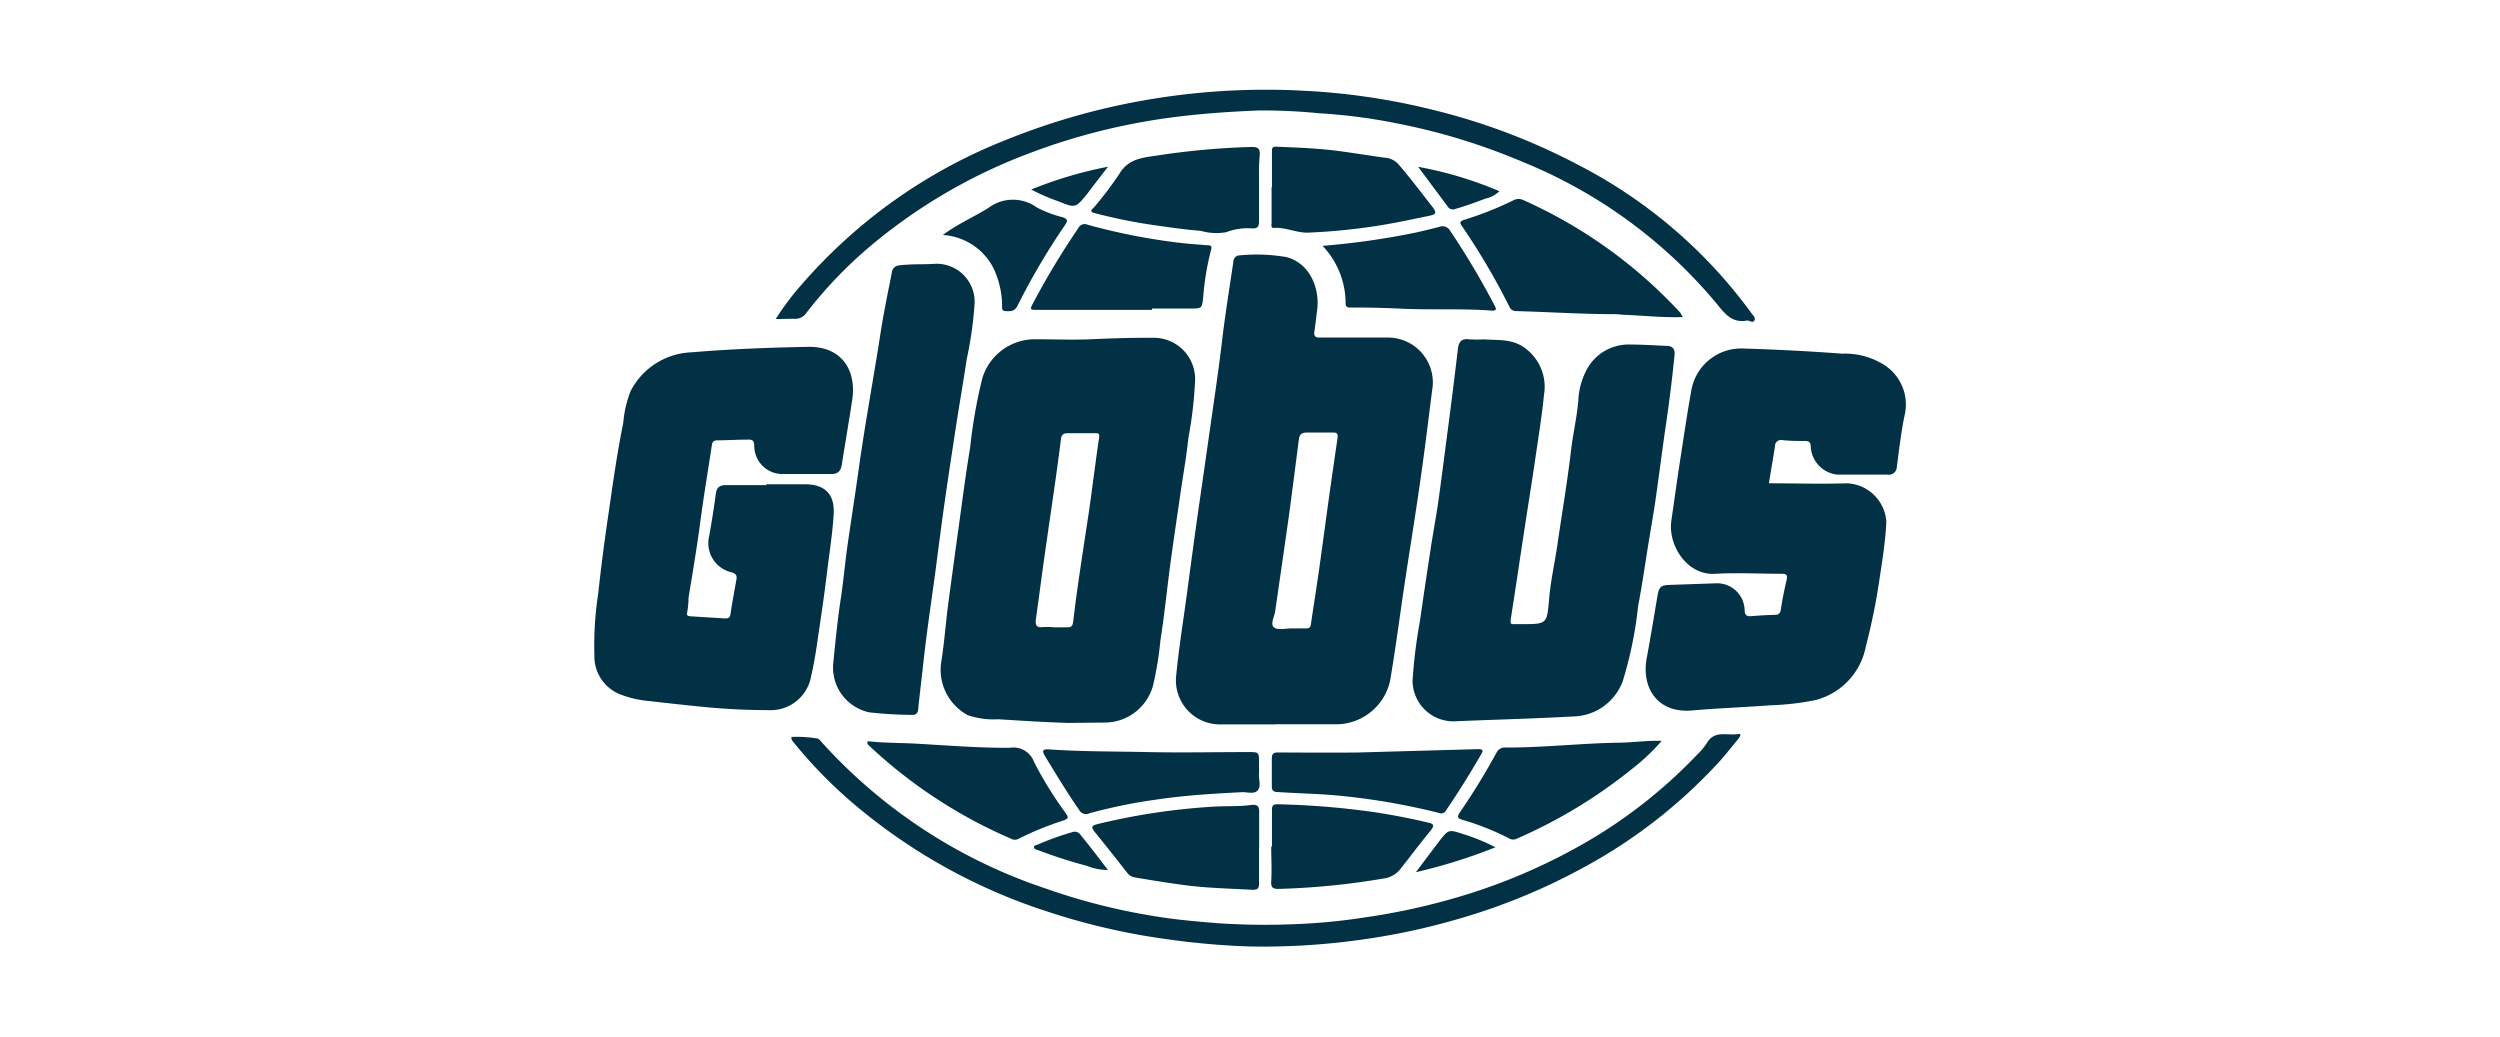 <svg id="Layer_1" data-name="Layer 1" xmlns="http://www.w3.org/2000/svg" viewBox="0 0 205 85"><defs><style>.cls-1{fill:#023044;}</style></defs><title>prisma-logo</title><g id="EMnILu"><path class="cls-1" d="M104.6,59.4c-1.5,0-3,0-4.49,0a3.61,3.61,0,0,1-3.65-4.11c.22-2.26.59-4.51.89-6.76s.6-4.5.92-6.74c.38-2.6.75-5.21,1.12-7.81.29-2,.59-4.08.83-6.12s.59-4.2.9-6.29c0-.32.18-.63.53-.63a14.44,14.44,0,0,1,3.83.14c2,.52,2.77,2.68,2.52,4.4-.08.57-.13,1.14-.22,1.7-.06.4.09.51.48.5,1.86,0,3.72,0,5.58,0a3.68,3.68,0,0,1,3.59,4.36c-.3,2.38-.59,4.76-.93,7.13-.39,2.77-.84,5.53-1.26,8.29s-.74,5.29-1.18,7.93a4.54,4.54,0,0,1-4.65,4H104.6Zm1.29-7.87v0h1.22c.23,0,.35-.08.38-.32.22-1.49.46-3,.67-4.46.29-2.06.56-4.12.85-6.18.22-1.58.45-3.15.68-4.73,0-.28-.07-.37-.35-.37-.72,0-1.45,0-2.18,0-.49,0-.61.21-.66.62-.26,2-.51,4-.79,6.06-.37,2.65-.76,5.29-1.14,7.94-.06.46-.43,1.09-.11,1.35S105.4,51.53,105.89,51.53Z"/><path class="cls-1" d="M87.57,59.28c-1.9-.06-3.8-.18-5.7-.3a6.69,6.69,0,0,1-2.5-.33,4.23,4.23,0,0,1-2.2-4.29c.26-1.59.37-3.2.58-4.8s.46-3.4.69-5.11c.37-2.58.68-5.17,1.11-7.74a42.07,42.07,0,0,1,1-5.69,4.5,4.5,0,0,1,4.36-3.2c1.52,0,3,.06,4.55,0,1.69-.08,3.37-.13,5.06-.12A3.39,3.39,0,0,1,98,31.16a34.23,34.23,0,0,1-.55,4.74c-.15,1.45-.41,2.9-.62,4.34-.29,2-.59,4-.86,6s-.49,4.22-.82,6.31a27.71,27.71,0,0,1-.61,3.7,4.12,4.12,0,0,1-4,3Zm-1.13-7.84c.34,0,.69,0,1,0s.51,0,.56-.46c.09-.74.18-1.47.28-2.21.31-2.24.66-4.48,1-6.73.29-2,.54-4.08.84-6.11.06-.35,0-.41-.3-.41-.75,0-1.5,0-2.25,0-.42,0-.54.17-.58.55-.17,1.35-.35,2.69-.54,4-.29,2-.59,4.07-.88,6.11-.21,1.51-.4,3-.62,4.54-.07.49,0,.78.59.7A6.76,6.76,0,0,1,86.44,51.44Z"/><path class="cls-1" d="M62.85,39.71c1,0,2.1,0,3.15,0,1.65,0,2.46.82,2.36,2.46s-.33,3-.52,4.57-.39,3-.62,4.54-.38,2.77-.7,4.13A3.37,3.37,0,0,1,63,58.23a54.83,54.83,0,0,1-5.87-.32c-1.31-.13-2.63-.28-3.94-.43a8.36,8.36,0,0,1-2.45-.59,3.35,3.35,0,0,1-2-3.17,28.08,28.08,0,0,1,.32-5.09c.23-2.16.51-4.3.83-6.45.36-2.51.71-5,1.22-7.52a9.13,9.13,0,0,1,.6-2.59,5.86,5.86,0,0,1,5-3.18c3.21-.27,6.42-.39,9.64-.45,2.75,0,3.89,2,3.53,4.37-.27,1.76-.57,3.52-.85,5.28-.08.52-.31.79-.88.78-1.3,0-2.61,0-3.91,0a2.31,2.31,0,0,1-2.39-2.29c0-.42-.13-.56-.54-.53-.83,0-1.67.05-2.5.06-.27,0-.4.1-.44.41-.3,2-.64,4-.91,6-.28,2.17-.64,4.32-1,6.48a6.87,6.87,0,0,1-.11,1.2c-.1.29.11.33.32.34l2.75.17c.25,0,.43,0,.48-.35.13-.92.31-1.84.47-2.75.07-.34.06-.55-.38-.68a2.45,2.45,0,0,1-1.83-3c.2-1.15.39-2.3.54-3.46.08-.56.38-.7.87-.69h3.27Z"/><path class="cls-1" d="M121.69,27.83c1.12.08,2.28-.06,3.3.67a3.93,3.93,0,0,1,1.62,3.86c-.18,1.79-.47,3.57-.73,5.35s-.58,3.77-.87,5.66c-.38,2.49-.75,5-1.14,7.49,0,.27,0,.33.29.32h.58c2.16,0,2.11,0,2.3-2.2.14-1.48.47-2.93.68-4.39.37-2.57.81-5.12,1.11-7.69.16-1.34.47-2.67.59-4a5.86,5.86,0,0,1,.8-2.78,3.89,3.89,0,0,1,3.42-1.87c1,0,2,.07,3,.11.51,0,.73.25.67.77-.2,2-.44,3.92-.73,5.88s-.54,4-.83,6c-.17,1.17-.38,2.34-.57,3.51-.28,1.72-.52,3.44-.85,5.15a32.65,32.65,0,0,1-1.27,6.2A4.43,4.43,0,0,1,129,58.75c-3.26.18-6.53.26-9.79.4a3.35,3.35,0,0,1-3.38-3.33,41.61,41.61,0,0,1,.6-4.86q.41-2.87.85-5.73c.19-1.3.44-2.59.63-3.89.23-1.6.43-3.2.64-4.8.35-2.65.69-5.3,1-7.95.06-.5.26-.84.87-.77A10.06,10.06,0,0,0,121.69,27.83Z"/><path class="cls-1" d="M145.05,39.63c2.15,0,4.27.07,6.38,0a3.37,3.37,0,0,1,3.25,3.19c-.08,1.64-.35,3.25-.59,4.86A51.18,51.18,0,0,1,153,53a5.63,5.63,0,0,1-4.15,4.41,21.57,21.57,0,0,1-3.61.42c-2.16.16-4.33.24-6.5.43-2.77.24-4.19-1.8-3.7-4.35.32-1.69.59-3.39.88-5.08.13-.73.29-.85,1.05-.87l3.78-.13A2.26,2.26,0,0,1,143.06,50c0,.48.19.56.61.52.61-.05,1.23-.09,1.85-.1.35,0,.47-.14.52-.49.11-.79.28-1.58.46-2.36.09-.4,0-.53-.42-.52-1.8,0-3.61-.1-5.39,0-2.33.18-3.93-2.33-3.64-4.34.25-1.74.49-3.49.76-5.22s.56-3.74.9-5.59A4.15,4.15,0,0,1,143,28.58q4,.12,8.05.42a6.06,6.06,0,0,1,3.35.86A3.85,3.85,0,0,1,156.19,34c-.3,1.41-.46,2.85-.65,4.28a.66.66,0,0,1-.78.64c-1.36,0-2.73,0-4.1,0a2.44,2.44,0,0,1-2.18-2.3c0-.32-.11-.45-.44-.46-.62,0-1.24,0-1.86-.07a.5.5,0,0,0-.63.5C145.4,37.55,145.22,38.57,145.05,39.63Z"/><path class="cls-1" d="M68.33,54.36c.18-1.82.36-3.63.64-5.44.21-1.45.34-2.91.55-4.36.29-2,.59-3.94.87-5.91.53-3.85,1.25-7.66,1.84-11.5.25-1.61.59-3.2.9-4.8a.64.64,0,0,1,.63-.59c1-.13,2-.06,2.94-.13a3.12,3.12,0,0,1,3.22,3.22,31.88,31.88,0,0,1-.66,4.66c-.27,1.82-.59,3.64-.87,5.46-.32,2.09-.64,4.19-.94,6.29-.26,1.82-.49,3.65-.73,5.48-.34,2.53-.72,5-1,7.58-.14,1.25-.29,2.49-.42,3.74,0,.32-.13.57-.46.56a32.73,32.73,0,0,1-3.57-.21A3.75,3.75,0,0,1,68.33,54.36Z"/><path class="cls-1" d="M63.61,26.16a22.15,22.15,0,0,1,2.11-2.81,43.09,43.09,0,0,1,16.83-11.9A56,56,0,0,1,93.47,8.29a57.63,57.63,0,0,1,13.43-.85A55,55,0,0,1,117.47,9a52,52,0,0,1,12,4.55,40.4,40.4,0,0,1,14.14,12.12c.13.19.38.37.25.61s-.39,0-.59,0c-1.2.24-1.8-.51-2.47-1.34a40.53,40.53,0,0,0-15.93-11.66,51.63,51.63,0,0,0-10.31-3.16,45.45,45.45,0,0,0-6.38-.83,46.11,46.11,0,0,0-5-.23c-2.45.1-4.89.27-7.32.6a51.77,51.77,0,0,0-11.38,2.88A44.59,44.59,0,0,0,72,19.66a35.69,35.69,0,0,0-5.88,6,1.09,1.09,0,0,1-1,.48C64.64,26.14,64.19,26.16,63.61,26.16Z"/><path class="cls-1" d="M64.91,60.43a10.08,10.08,0,0,1,2,.11c.23,0,.32.16.45.3a43.08,43.08,0,0,0,18.33,12,51.29,51.29,0,0,0,9,2.29c1.73.29,3.5.44,5.26.58a57.62,57.62,0,0,0,6,.08,49.79,49.79,0,0,0,6.09-.58,53.56,53.56,0,0,0,6.9-1.47A47.9,47.9,0,0,0,129.1,69.6a40.81,40.81,0,0,0,10-7.65,5.84,5.84,0,0,0,.85-1c.63-1.12,1.72-.6,2.6-.76.3-.06.1.26,0,.39-.65.78-1.27,1.6-2,2.34a42.38,42.38,0,0,1-10.49,8.1,50.52,50.52,0,0,1-10.57,4.36A54.9,54.9,0,0,1,112,77a57.72,57.72,0,0,1-9.56.61A63.24,63.24,0,0,1,95.58,77a54.44,54.44,0,0,1-9.53-2.2,46.66,46.66,0,0,1-15.67-8.57A38,38,0,0,1,65,60.78.38.38,0,0,1,64.91,60.43Z"/><path class="cls-1" d="M138,26c-1.63.05-3.13-.11-4.63-.18-.34,0-.68-.06-1-.06-2.69,0-5.38-.18-8.06-.25a.57.57,0,0,1-.54-.36,56.64,56.64,0,0,0-3.91-6.64c-.2-.29-.11-.37.19-.48a27.5,27.5,0,0,0,4.08-1.62.88.88,0,0,1,.79,0,39.27,39.27,0,0,1,12.88,9.25C137.84,25.76,137.88,25.84,138,26Z"/><path class="cls-1" d="M94.46,25.41H85.11c-.68,0-.69,0-.37-.6a62.88,62.88,0,0,1,3.68-6.1.58.58,0,0,1,.77-.28,50.82,50.82,0,0,0,6.9,1.4c1,.14,2,.21,2.92.28.28,0,.39.07.3.37a21.62,21.62,0,0,0-.64,3.82c-.11,1-.09,1-1.07,1H94.46Z"/><path class="cls-1" d="M103.24,15.37c0,.92,0,1.84,0,2.76,0,.43-.09.62-.57.6a4.87,4.87,0,0,0-2.12.31,4.61,4.61,0,0,1-2.08-.11c-1.29-.1-2.57-.29-3.85-.47a43.25,43.25,0,0,1-4.91-1c-.4-.1-.17-.3,0-.46a28.76,28.76,0,0,0,2.08-2.75c.75-1.27,2-1.33,3.18-1.51a61.89,61.89,0,0,1,7.69-.69c.54,0,.66.17.64.66C103.21,13.58,103.24,14.48,103.24,15.37Z"/><path class="cls-1" d="M103.24,69.51c0,.94,0,1.88,0,2.82,0,.45,0,.66-.61.63-1.73-.1-3.45-.13-5.17-.34-1.45-.18-2.9-.42-4.34-.66a1,1,0,0,1-.66-.35c-.89-1.14-1.79-2.28-2.7-3.4-.32-.41-.23-.52.26-.64a53.55,53.55,0,0,1,9.43-1.42c1-.07,2.1,0,3.13-.14.48-.06.7.06.67.61,0,1,0,1.93,0,2.89Z"/><path class="cls-1" d="M136.26,60.75a16.94,16.94,0,0,1-2.47,2.33,41.2,41.2,0,0,1-9.41,5.69.62.62,0,0,1-.59,0,21.46,21.46,0,0,0-3.89-1.55c-.42-.12-.41-.29-.18-.62a56.52,56.52,0,0,0,3-4.89.75.75,0,0,1,.77-.41c3.09,0,6.17-.35,9.26-.4C133.9,60.89,135.06,60.71,136.26,60.75Z"/><path class="cls-1" d="M104.3,15.34c0-1,0-1.93,0-2.89,0-.28,0-.44.38-.42,1.68.07,3.37.13,5,.34,1.28.17,2.56.38,3.84.56a1.64,1.64,0,0,1,1.16.55c1,1.16,1.9,2.36,2.83,3.55.37.49.12.58-.3.66-1.49.31-3,.64-4.49.86a51,51,0,0,1-5.52.53c-.93,0-1.81-.46-2.76-.39-.25,0-.17-.25-.17-.4,0-1,0-2,0-2.95Z"/><path class="cls-1" d="M71.15,60.78c1.24.14,2.51.13,3.78.19,2.54.14,5.07.35,7.61.35h.26a1.8,1.8,0,0,1,2,1.18,31.42,31.42,0,0,0,2.58,4.17c.26.36.25.46-.21.62a25.17,25.17,0,0,0-3.65,1.49.61.61,0,0,1-.6,0,40.19,40.19,0,0,1-11.69-7.67A.28.28,0,0,1,71.15,60.78Z"/><path class="cls-1" d="M104.3,69.45c0-1,0-2,0-3,0-.37.07-.51.49-.5a65.43,65.43,0,0,1,8.26.7c1.36.22,2.71.48,4,.79.41.09.66.17.26.67-.83,1-1.63,2.08-2.45,3.11a2.05,2.05,0,0,1-1.36.81,60.94,60.94,0,0,1-8.63.86c-.47,0-.66-.08-.63-.61.06-1,0-1.92,0-2.88Z"/><path class="cls-1" d="M108.45,20.16A63.82,63.82,0,0,0,116,19.09c.66-.14,1.32-.31,2-.48a.72.72,0,0,1,.91.31A65,65,0,0,1,122.53,25c.13.24.28.51-.21.47-2.41-.18-4.83-.05-7.24-.15-1.43-.07-2.85-.11-4.28-.1-.26,0-.46,0-.46-.36A6.83,6.83,0,0,0,108.45,20.16Z"/><path class="cls-1" d="M103.24,63.44c-.06.41.2,1-.1,1.36s-.88.13-1.34.16c-2.34.12-4.68.26-7,.61a42.44,42.44,0,0,0-5.47,1.12.63.63,0,0,1-.84-.28c-1-1.43-1.89-2.92-2.8-4.41-.27-.45-.18-.59.33-.55,2.69.19,5.38.16,8.07.22s5.52,0,8.28,0c.87,0,.87,0,.87.89Z"/><path class="cls-1" d="M111.16,61.71l10-.28c.42,0,.51.07.29.43q-1.36,2.36-2.88,4.6a.45.45,0,0,1-.58.2,54.9,54.9,0,0,0-7.75-1.37c-1.81-.2-3.62-.22-5.42-.34-.42,0-.55-.13-.53-.55,0-.72,0-1.45,0-2.18,0-.44.14-.52.54-.52C107.06,61.72,109.29,61.71,111.16,61.71Z"/><path class="cls-1" d="M77.31,19.27c1.19-.89,2.52-1.46,3.74-2.22A3.33,3.33,0,0,1,85,17a9.1,9.1,0,0,0,2.13.81c.41.14.45.28.21.63a56.64,56.64,0,0,0-3.91,6.64c-.25.51-.65.44-1,.43s-.24-.39-.26-.61A7.34,7.34,0,0,0,81.47,22,5,5,0,0,0,77.31,19.27Z"/><path class="cls-1" d="M116.29,13.68a31.14,31.14,0,0,1,6.66,2,2.34,2.34,0,0,1-1.16.61c-.8.3-1.61.61-2.45.84a.5.5,0,0,1-.64-.21Z"/><path class="cls-1" d="M116.1,71.52,118,69c.78-1,.78-1,2-.6a15.64,15.64,0,0,1,2.62,1.08A44.61,44.61,0,0,1,116.1,71.52Z"/><path class="cls-1" d="M84.56,15.54a33.75,33.75,0,0,1,6.3-1.87c-.56.72-1.11,1.43-1.66,2.16-1,1.24-1,1.25-2.41.68A16.42,16.42,0,0,1,84.56,15.54Z"/><path class="cls-1" d="M90.85,71.34A4.72,4.72,0,0,1,89.12,71a40.13,40.13,0,0,1-4-1.29c-.14-.05-.32-.07-.33-.24s.21-.17.34-.23a22.68,22.68,0,0,1,2.78-1,.58.58,0,0,1,.71.24C89.34,69.36,90.06,70.3,90.85,71.34Z"/></g></svg>